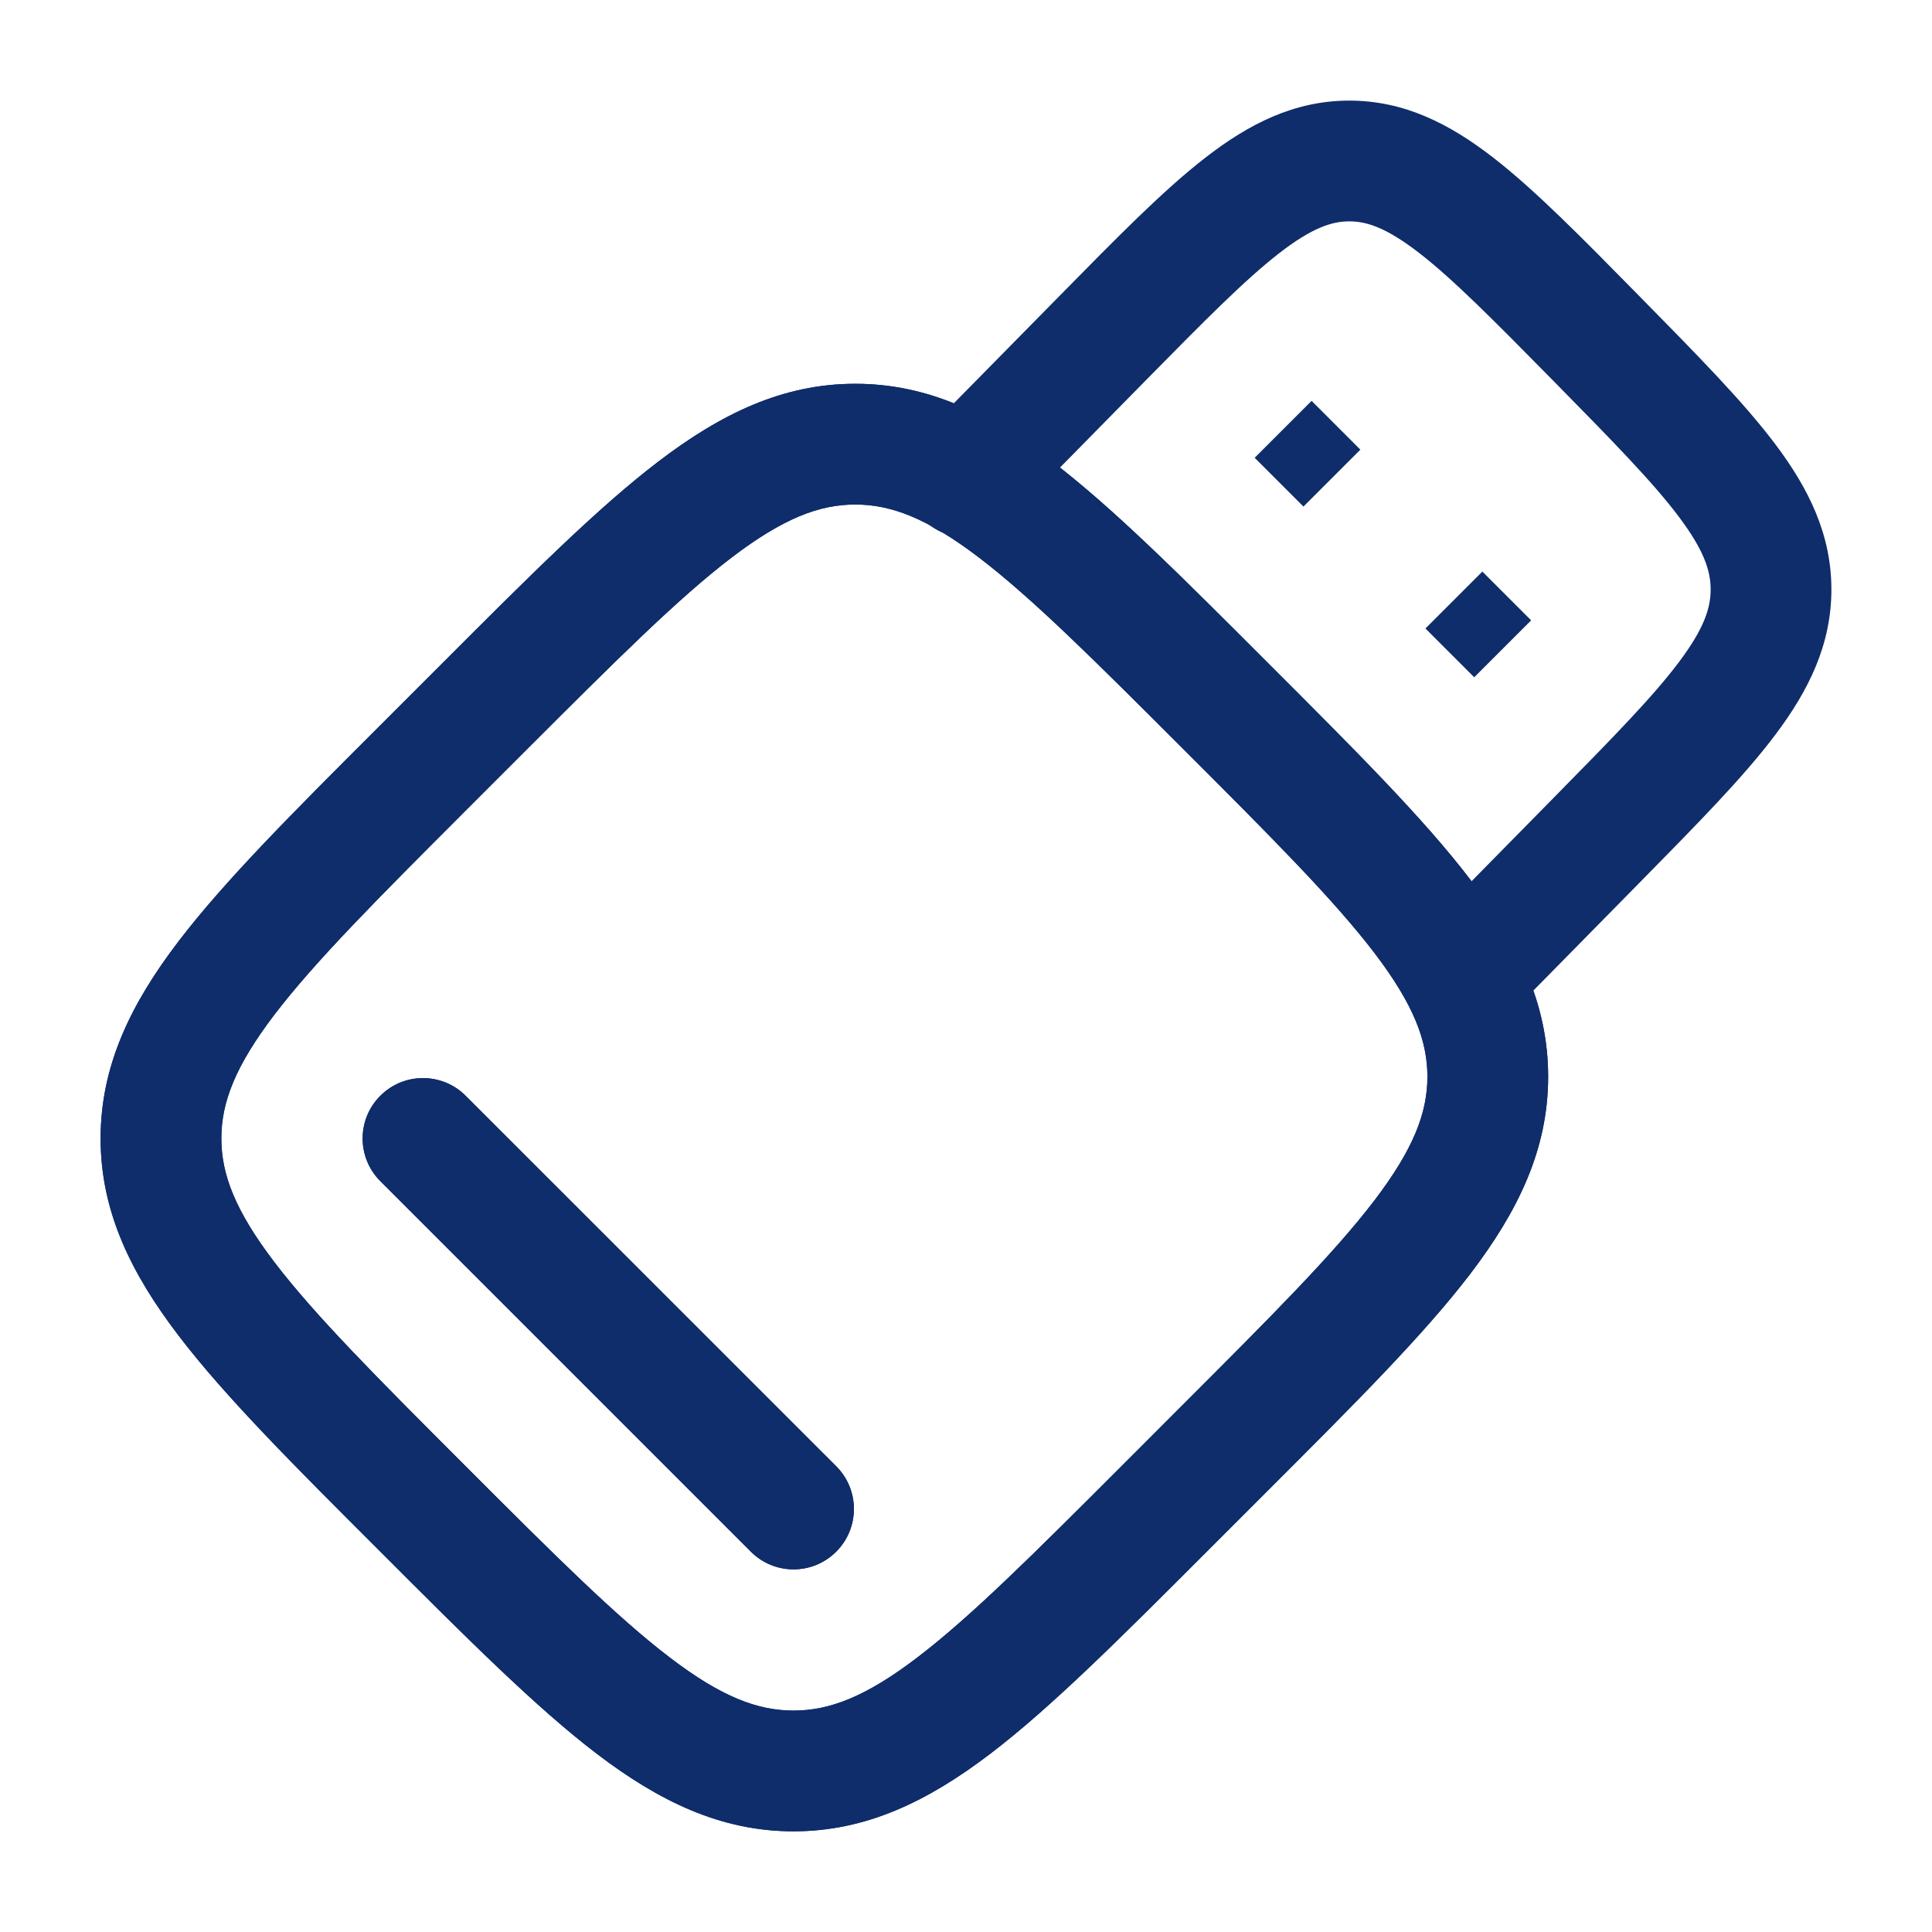 <svg
			width="28"
			height="28"
			viewBox="0 0 28 28"
			fill="none"
			xmlns="http://www.w3.org/2000/svg"
		>
			<g id="flash-drive-svgrepo-com 1">
				<path
					id="Vector"
					d="M6.749 15.881C6.407 15.539 5.853 15.539 5.512 15.881C5.17 16.222 5.17 16.776 5.512 17.118L6.749 15.881ZM10.882 22.488C11.223 22.83 11.777 22.83 12.119 22.488C12.461 22.146 12.461 21.592 12.119 21.25L10.882 22.488ZM6.749 11.748L7.644 10.853L6.407 9.616L5.512 10.511L6.749 11.748ZM17.146 20.355L16.252 21.25L17.489 22.488L18.384 21.593L17.146 20.355ZM16.252 21.25C14.968 22.534 14.067 23.433 13.295 24.021C12.543 24.595 12.018 24.791 11.5 24.791V26.541C12.555 26.541 13.449 26.105 14.357 25.413C15.244 24.736 16.241 23.736 17.489 22.488L16.252 21.25ZM5.512 22.488C6.76 23.736 7.757 24.736 8.644 25.413C9.551 26.105 10.446 26.541 11.5 26.541V24.791C10.982 24.791 10.457 24.595 9.706 24.021C8.934 23.433 8.032 22.534 6.749 21.25L5.512 22.488ZM17.146 10.853C18.43 12.136 19.329 13.038 19.918 13.809C20.491 14.561 20.687 15.086 20.687 15.604H22.437C22.437 14.55 22.001 13.655 21.309 12.748C20.632 11.861 19.632 10.864 18.384 9.616L17.146 10.853ZM18.384 21.593C19.632 20.345 20.632 19.348 21.309 18.461C22.001 17.553 22.437 16.659 22.437 15.604H20.687C20.687 16.122 20.491 16.647 19.918 17.399C19.329 18.171 18.43 19.072 17.146 20.355L18.384 21.593ZM7.644 10.853C8.927 9.57 9.829 8.671 10.601 8.082C11.352 7.509 11.877 7.312 12.395 7.312V5.562C11.341 5.562 10.446 5.999 9.539 6.691C8.652 7.368 7.655 8.367 6.407 9.616L7.644 10.853ZM18.384 9.616C17.136 8.367 16.139 7.368 15.252 6.691C14.344 5.999 13.45 5.562 12.395 5.562V7.312C12.914 7.312 13.438 7.509 14.19 8.082C14.962 8.671 15.863 9.57 17.146 10.853L18.384 9.616ZM5.512 10.511C4.263 11.759 3.264 12.756 2.587 13.643C1.895 14.55 1.458 15.445 1.458 16.499H3.208C3.208 15.981 3.405 15.456 3.978 14.704C4.567 13.933 5.466 13.031 6.749 11.748L5.512 10.511ZM6.749 21.25C5.466 19.967 4.567 19.066 3.978 18.294C3.405 17.542 3.208 17.017 3.208 16.499H1.458C1.458 17.554 1.895 18.448 2.587 19.355C3.264 20.243 4.263 21.24 5.512 22.488L6.749 21.25ZM5.512 17.118L10.882 22.488L12.119 21.25L6.749 15.881L5.512 17.118Z"
					fill="#0F2D6B"
				/>
				<path
					id="Vector_2"
					d="M20.722 13.386C20.383 13.731 20.387 14.285 20.732 14.624C21.076 14.963 21.63 14.958 21.969 14.614L20.722 13.386ZM13.376 6.299C13.037 6.643 13.042 7.197 13.386 7.536C13.731 7.875 14.285 7.871 14.624 7.527L13.376 6.299ZM22.512 11.567L20.722 13.386L21.969 14.614L23.759 12.795L22.512 11.567ZM22.512 5.519C23.373 6.394 23.956 6.989 24.334 7.493C24.697 7.977 24.792 8.275 24.792 8.543H26.542C26.542 7.747 26.214 7.083 25.733 6.443C25.268 5.823 24.585 5.132 23.759 4.292L22.512 5.519ZM23.759 12.795C24.585 11.955 25.268 11.264 25.733 10.644C26.214 10.004 26.542 9.34 26.542 8.543H24.792C24.792 8.812 24.697 9.11 24.334 9.593C23.956 10.097 23.373 10.692 22.512 11.567L23.759 12.795ZM16.599 5.519C17.46 4.644 18.046 4.052 18.541 3.668C19.017 3.299 19.304 3.208 19.555 3.208V1.458C18.758 1.458 18.099 1.796 17.469 2.285C16.858 2.758 16.178 3.452 15.352 4.292L16.599 5.519ZM23.759 4.292C22.933 3.452 22.252 2.758 21.642 2.285C21.012 1.796 20.352 1.458 19.555 1.458V3.208C19.807 3.208 20.093 3.299 20.57 3.668C21.065 4.052 21.65 4.644 22.512 5.519L23.759 4.292ZM15.352 4.292L13.376 6.299L14.624 7.527L16.599 5.519L15.352 4.292Z"
					fill="#0F2D6B"
				/>
				<path
					id="Vector_3"
					d="M6.749 15.881C6.407 15.539 5.853 15.539 5.512 15.881C5.17 16.222 5.17 16.776 5.512 17.118L6.749 15.881ZM10.882 22.488C11.223 22.83 11.777 22.83 12.119 22.488C12.461 22.146 12.461 21.592 12.119 21.25L10.882 22.488ZM6.749 11.748L7.644 10.853L6.407 9.616L5.512 10.511L6.749 11.748ZM17.146 20.355L16.252 21.25L17.489 22.488L18.384 21.593L17.146 20.355ZM16.252 21.25C14.968 22.534 14.067 23.433 13.295 24.021C12.543 24.595 12.018 24.791 11.5 24.791V26.541C12.555 26.541 13.449 26.105 14.357 25.413C15.244 24.736 16.241 23.736 17.489 22.488L16.252 21.25ZM5.512 22.488C6.76 23.736 7.757 24.736 8.644 25.413C9.551 26.105 10.446 26.541 11.5 26.541V24.791C10.982 24.791 10.457 24.595 9.706 24.021C8.934 23.433 8.032 22.534 6.749 21.25L5.512 22.488ZM17.146 10.853C18.43 12.136 19.329 13.038 19.918 13.809C20.491 14.561 20.687 15.086 20.687 15.604H22.437C22.437 14.55 22.001 13.655 21.309 12.748C20.632 11.861 19.632 10.864 18.384 9.616L17.146 10.853ZM18.384 21.593C19.632 20.345 20.632 19.348 21.309 18.461C22.001 17.553 22.437 16.659 22.437 15.604H20.687C20.687 16.122 20.491 16.647 19.918 17.399C19.329 18.171 18.43 19.072 17.146 20.355L18.384 21.593ZM7.644 10.853C8.927 9.57 9.829 8.671 10.601 8.082C11.352 7.509 11.877 7.312 12.395 7.312V5.562C11.341 5.562 10.446 5.999 9.539 6.691C8.652 7.368 7.655 8.367 6.407 9.616L7.644 10.853ZM18.384 9.616C17.136 8.367 16.139 7.368 15.252 6.691C14.344 5.999 13.45 5.562 12.395 5.562V7.312C12.914 7.312 13.438 7.509 14.19 8.082C14.962 8.671 15.863 9.57 17.146 10.853L18.384 9.616ZM5.512 10.511C4.263 11.759 3.264 12.756 2.587 13.643C1.895 14.55 1.458 15.445 1.458 16.499H3.208C3.208 15.981 3.405 15.456 3.978 14.704C4.567 13.933 5.466 13.031 6.749 11.748L5.512 10.511ZM6.749 21.25C5.466 19.967 4.567 19.066 3.978 18.294C3.405 17.542 3.208 17.017 3.208 16.499H1.458C1.458 17.554 1.895 18.448 2.587 19.355C3.264 20.243 4.263 21.24 5.512 22.488L6.749 21.25ZM5.512 17.118L10.882 22.488L12.119 21.25L6.749 15.881L5.512 17.118Z"
					fill="#0F2D6B"
				/>
				<path
					id="Vector_4"
					d="M21.837 8.637L21.012 9.462"
					stroke="#0F2D6B"
					strokeWidth="1.772"
					strokeLinecap="round"
				/>
				<path
					id="Vector_5"
					d="M19.362 6.163L18.537 6.988"
					stroke="#0F2D6B"
					strokeWidth="1.772"
					strokeLinecap="round"
				/>
			</g>
		</svg>